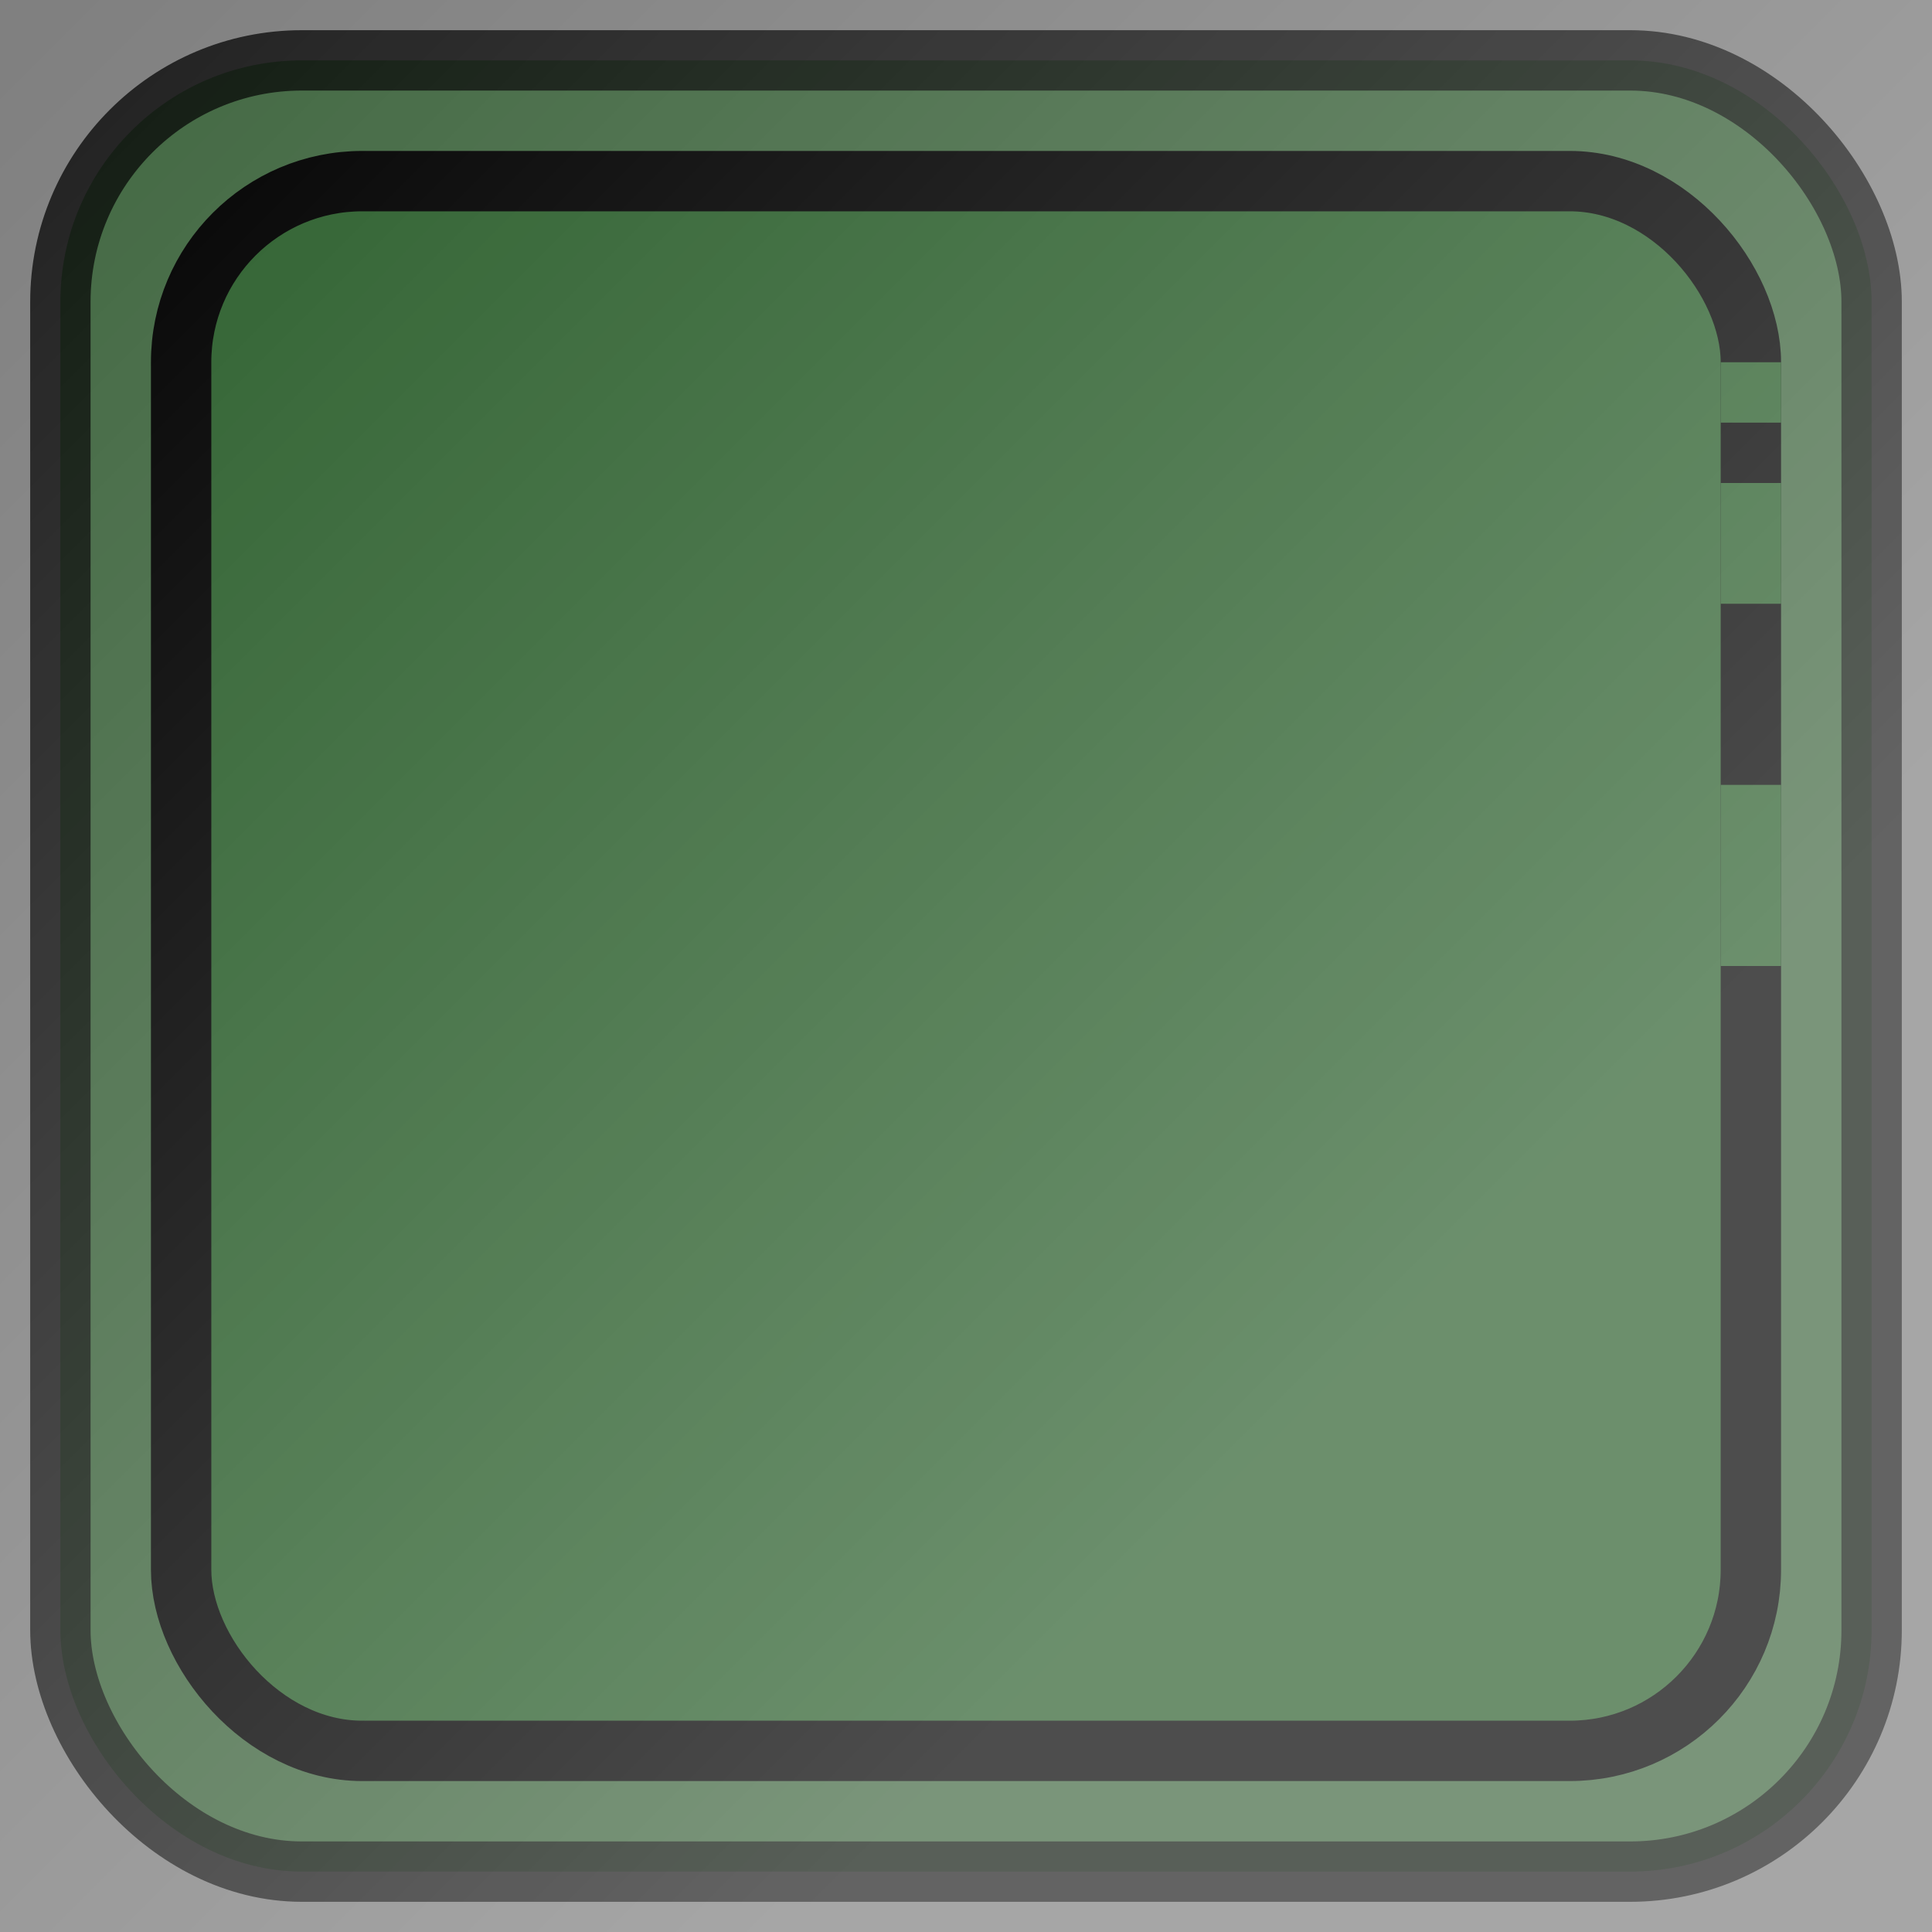 <?xml version="1.0" standalone="no"?>
<!DOCTYPE svg PUBLIC "-//W3C//DTD SVG 1.1//EN" "http://www.w3.org/Graphics/SVG/1.1/DTD/svg11.dtd">
<svg xmlns="http://www.w3.org/2000/svg" xmlns:xlink="http://www.w3.org/1999/xlink" version="1.1" width="160" height="160">
  <rect width="100%" height="100%" fill="#808080" stroke="none"/>
  <defs>
    <linearGradient id="grad1" x1="0%" y1="0%" x2="100%" y2="0%" gradientTransform="rotate(45)">
      <stop offset="0%" style="stop-color:rgb(255,255,255);stop-opacity:0" />
      <stop offset="100%" style="stop-color:rgb(255,255,255);stop-opacity:0.3" />
    </linearGradient>
  </defs>
  <rect x="5" y="5" rx="20" ry="20" width="150" height="150" style="fill:#2C5F2D;stroke:black;stroke-width:5;opacity:0.75" />
  <rect x="15" y="15" rx="15" ry="15" width="130" height="130" style="fill:#2C5F2D;stroke:black;stroke-width:5;opacity:1.0" />
  <line x1="145" y1="30" x2="145" y2="35" style="stroke:#2C5F2D;stroke-width:5" />
  <line x1="145" y1="40" x2="145" y2="50" style="stroke:#2C5F2D;stroke-width:5" />
  <line x1="145" y1="65" x2="145" y2="80" style="stroke:#2C5F2D;stroke-width:5" />
  <rect x="0" y="0" width="160" height="160" fill="url(#grad1)" />
</svg>
